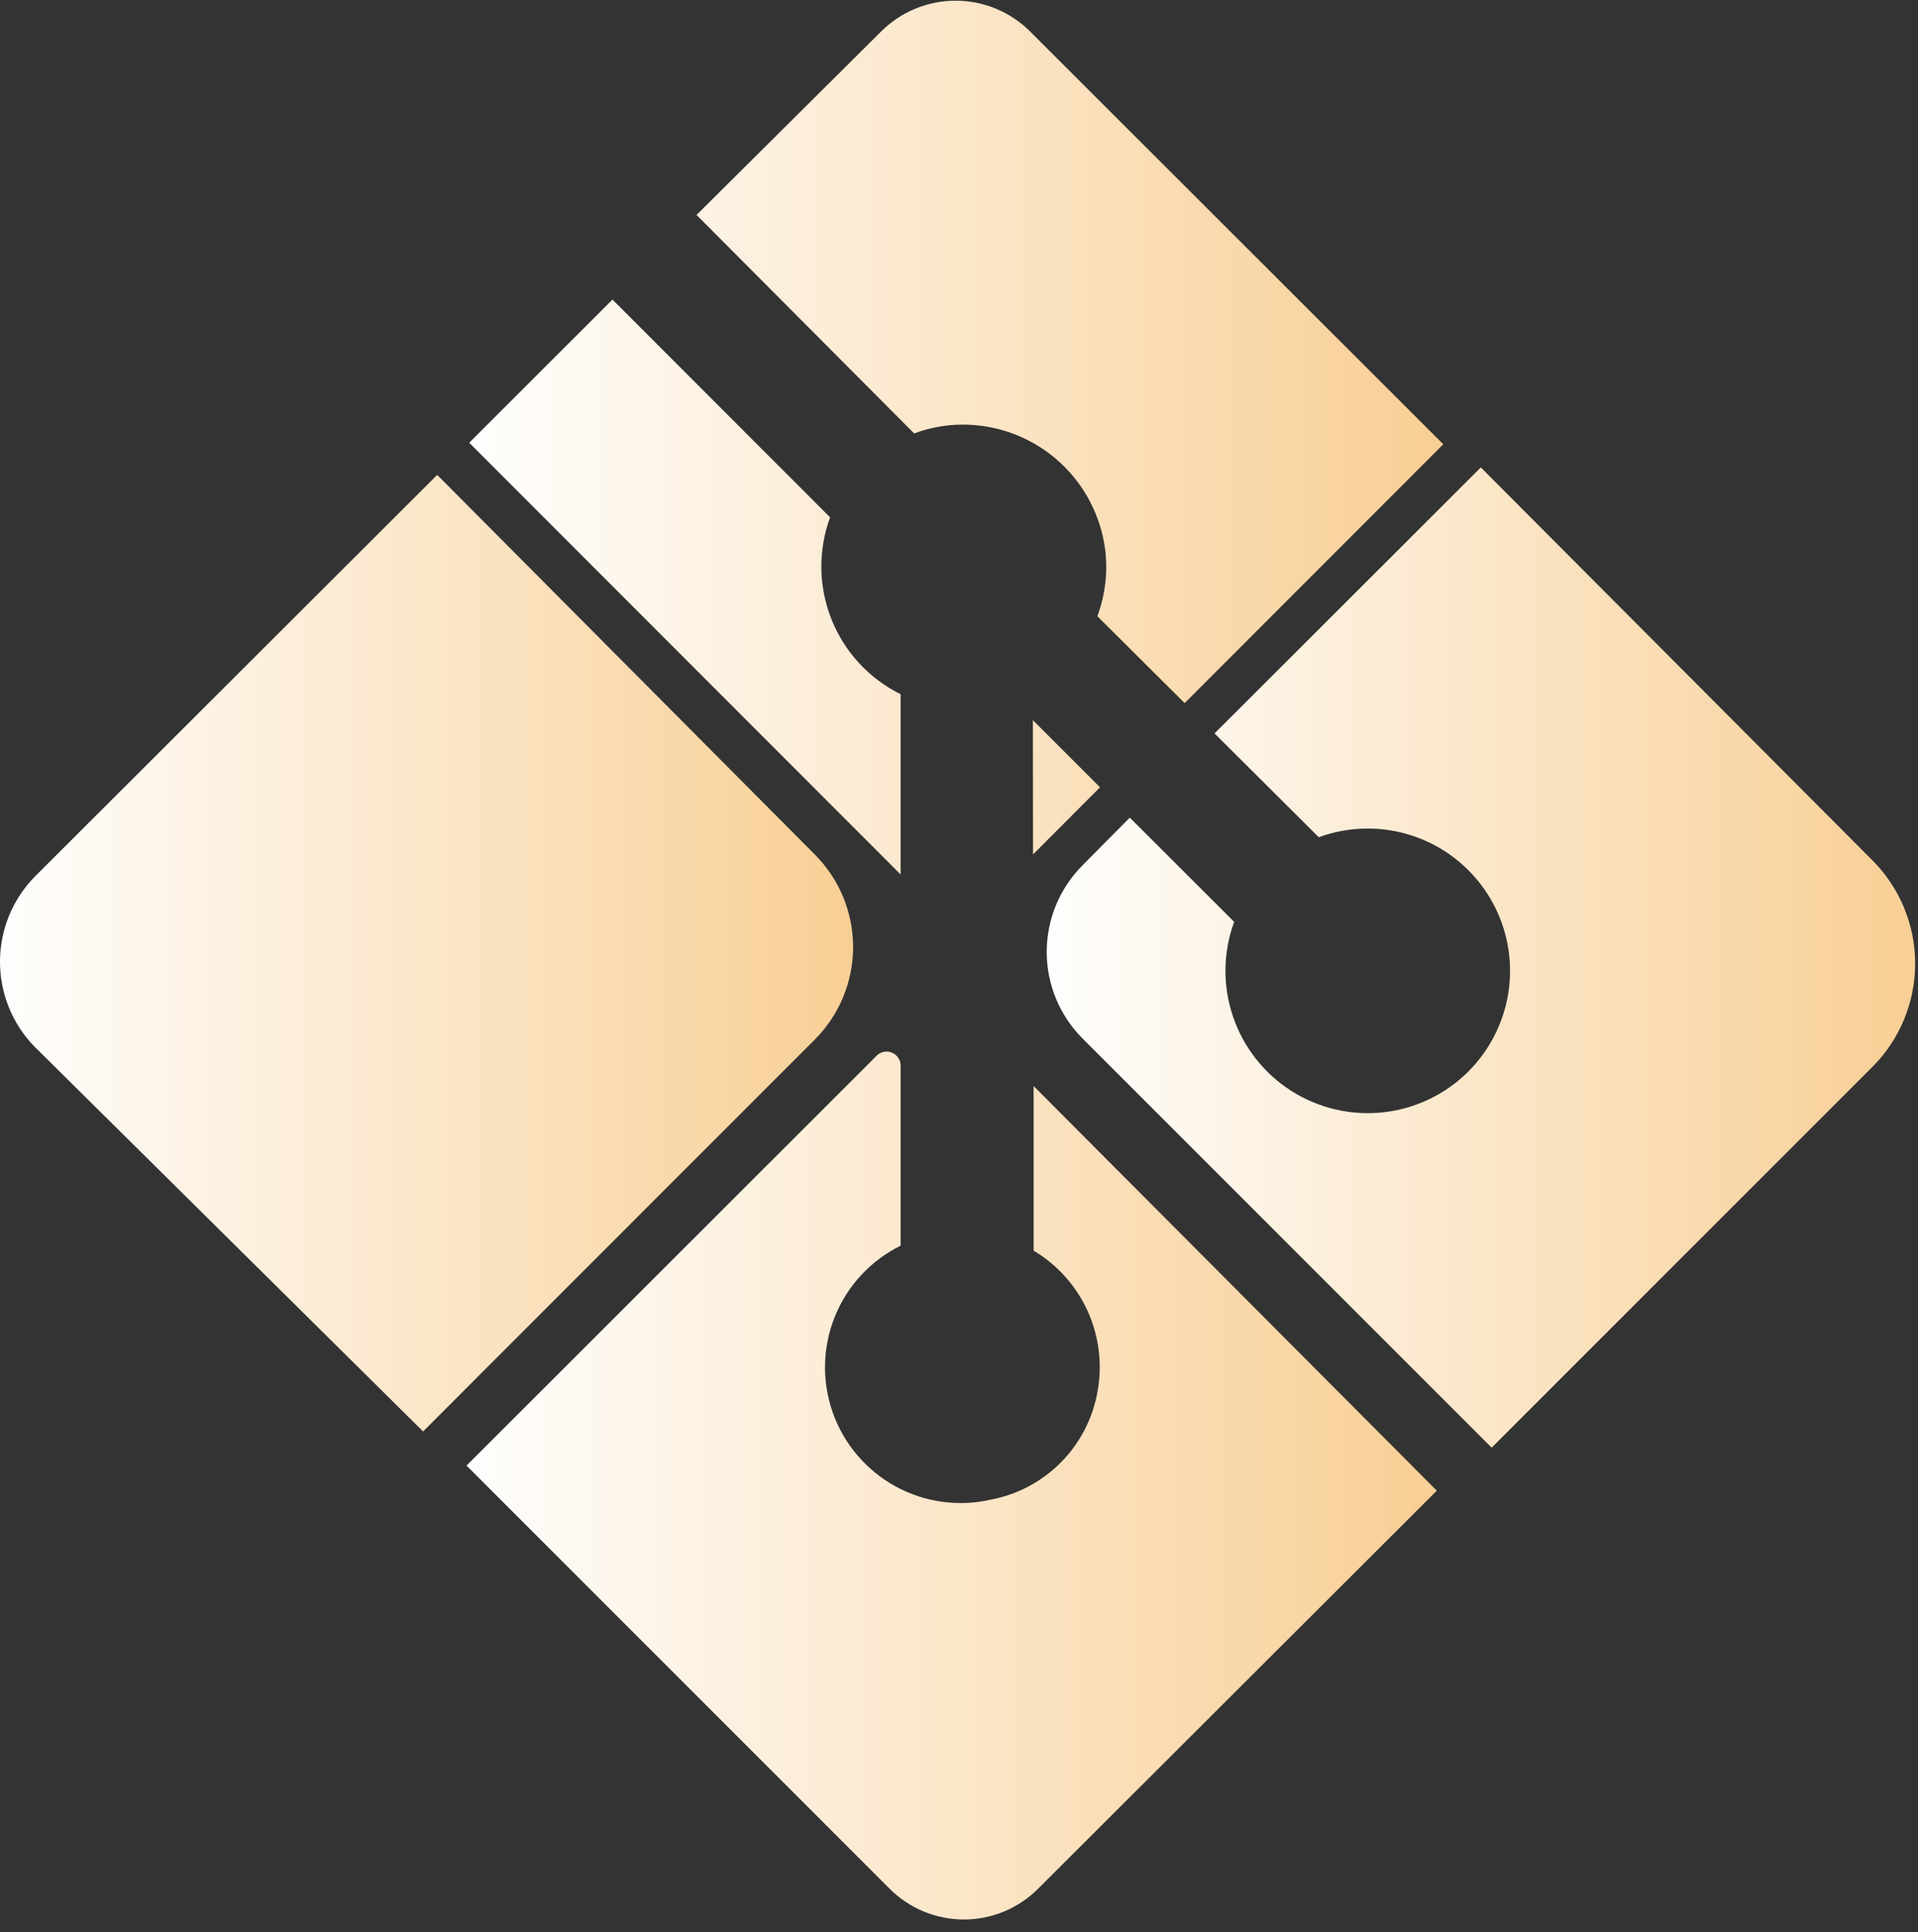 <svg width="136" height="137" viewBox="0 0 136 137" fill="none" xmlns="http://www.w3.org/2000/svg">
<rect x="0" y="0" width="136" height="137" fill="#333333" stroke="none"/>
<g clip-path="url(#clip0_24_72)">
<path d="M63.86 49.22V62L33.27 31.39L43.43 21.24L58.86 36.68C57.999 39.019 58.034 41.593 58.957 43.908C59.88 46.223 61.626 48.115 63.86 49.22ZM73.24 51.06L78 55.82L73.25 60.58L73.24 51.06ZM102.34 31.5L84 49.85L77.81 43.69C78.374 42.175 78.563 40.544 78.36 38.94C78.048 36.588 76.924 34.419 75.182 32.808C73.44 31.197 71.189 30.247 68.82 30.12C67.459 30.044 66.096 30.252 64.82 30.73L49.39 15.24L62.47 2.24C63.164 1.545 63.989 0.994 64.897 0.618C65.804 0.242 66.777 0.048 67.76 0.048C68.742 0.048 69.715 0.242 70.623 0.618C71.531 0.994 72.355 1.545 73.05 2.24L102.34 31.5Z" fill="url(#paint0_linear_24_72)"/>
<path d="M57.79 73.69L30 101.49L2.41 74.17C0.848 72.548 -0.017 70.379 -0 68.127C0.016 65.875 0.914 63.719 2.5 62.12L31 33.67L57.79 60.6C59.52 62.339 60.491 64.692 60.491 67.145C60.491 69.598 59.52 71.951 57.79 73.69Z" fill="url(#paint1_linear_24_72)"/>
<path d="M73.29 77V88.67C74.976 89.675 76.314 91.172 77.123 92.96C77.933 94.747 78.176 96.74 77.82 98.67C77.487 100.559 76.588 102.303 75.241 103.669C73.894 105.035 72.164 105.96 70.28 106.32C67.982 106.85 65.569 106.517 63.5 105.385C61.431 104.252 59.85 102.399 59.058 100.178C58.266 97.956 58.317 95.521 59.202 93.335C60.087 91.149 61.745 89.364 63.86 88.32V75.49C63.847 75.305 63.783 75.127 63.675 74.976C63.567 74.825 63.419 74.707 63.248 74.635C63.077 74.564 62.889 74.541 62.706 74.57C62.522 74.599 62.35 74.679 62.21 74.8L33.08 103.91L63.08 133.91C63.771 134.602 64.591 135.151 65.495 135.526C66.398 135.9 67.367 136.093 68.345 136.093C69.323 136.093 70.291 135.9 71.195 135.526C72.098 135.151 72.919 134.602 73.61 133.91L101.88 105.69L73.29 77Z" fill="url(#paint2_linear_24_72)"/>
<path d="M132.77 75.64L105.77 102.64L76.77 73.64C75.962 72.833 75.32 71.874 74.882 70.819C74.445 69.764 74.219 68.632 74.219 67.49C74.219 66.348 74.445 65.216 74.882 64.161C75.32 63.106 75.962 62.147 76.77 61.34L80.11 57.97L87.51 65.36C86.719 67.518 86.688 69.882 87.423 72.06C88.158 74.238 89.615 76.099 91.552 77.337C93.489 78.574 95.791 79.113 98.076 78.864C100.361 78.615 102.493 77.593 104.118 75.968C105.743 74.343 106.765 72.211 107.014 69.926C107.263 67.641 106.724 65.339 105.487 63.402C104.249 61.465 102.388 60.008 100.21 59.273C98.032 58.538 95.668 58.569 93.51 59.36L86.12 52L105 33.14L132.77 61C134.709 62.942 135.799 65.575 135.799 68.32C135.799 71.065 134.709 73.698 132.77 75.64Z" fill="url(#paint3_linear_24_72)"/>
</g>
<defs>
<linearGradient id="paint0_linear_24_72" x1="33.27" y1="31.024" x2="102.325" y2="31.024" gradientUnits="userSpaceOnUse">
<stop stop-color="#FEFEFD"/>
<stop offset="1" stop-color="#F8CF95"/>
</linearGradient>
<linearGradient id="paint1_linear_24_72" x1="-0.001" y1="67.58" x2="60.478" y2="67.58" gradientUnits="userSpaceOnUse">
<stop stop-color="#FEFEFD"/>
<stop offset="1" stop-color="#F8CF95"/>
</linearGradient>
<linearGradient id="paint2_linear_24_72" x1="33.08" y1="105.326" x2="101.865" y2="105.326" gradientUnits="userSpaceOnUse">
<stop stop-color="#FEFEFD"/>
<stop offset="1" stop-color="#F8CF95"/>
</linearGradient>
<linearGradient id="paint3_linear_24_72" x1="74.219" y1="67.89" x2="135.785" y2="67.89" gradientUnits="userSpaceOnUse">
<stop stop-color="#FEFEFD"/>
<stop offset="1" stop-color="#F8CF95"/>
</linearGradient>
<clipPath id="clip0_24_72">
<rect width="135.82" height="136.06" fill="white"/>
</clipPath>
</defs>
</svg>
